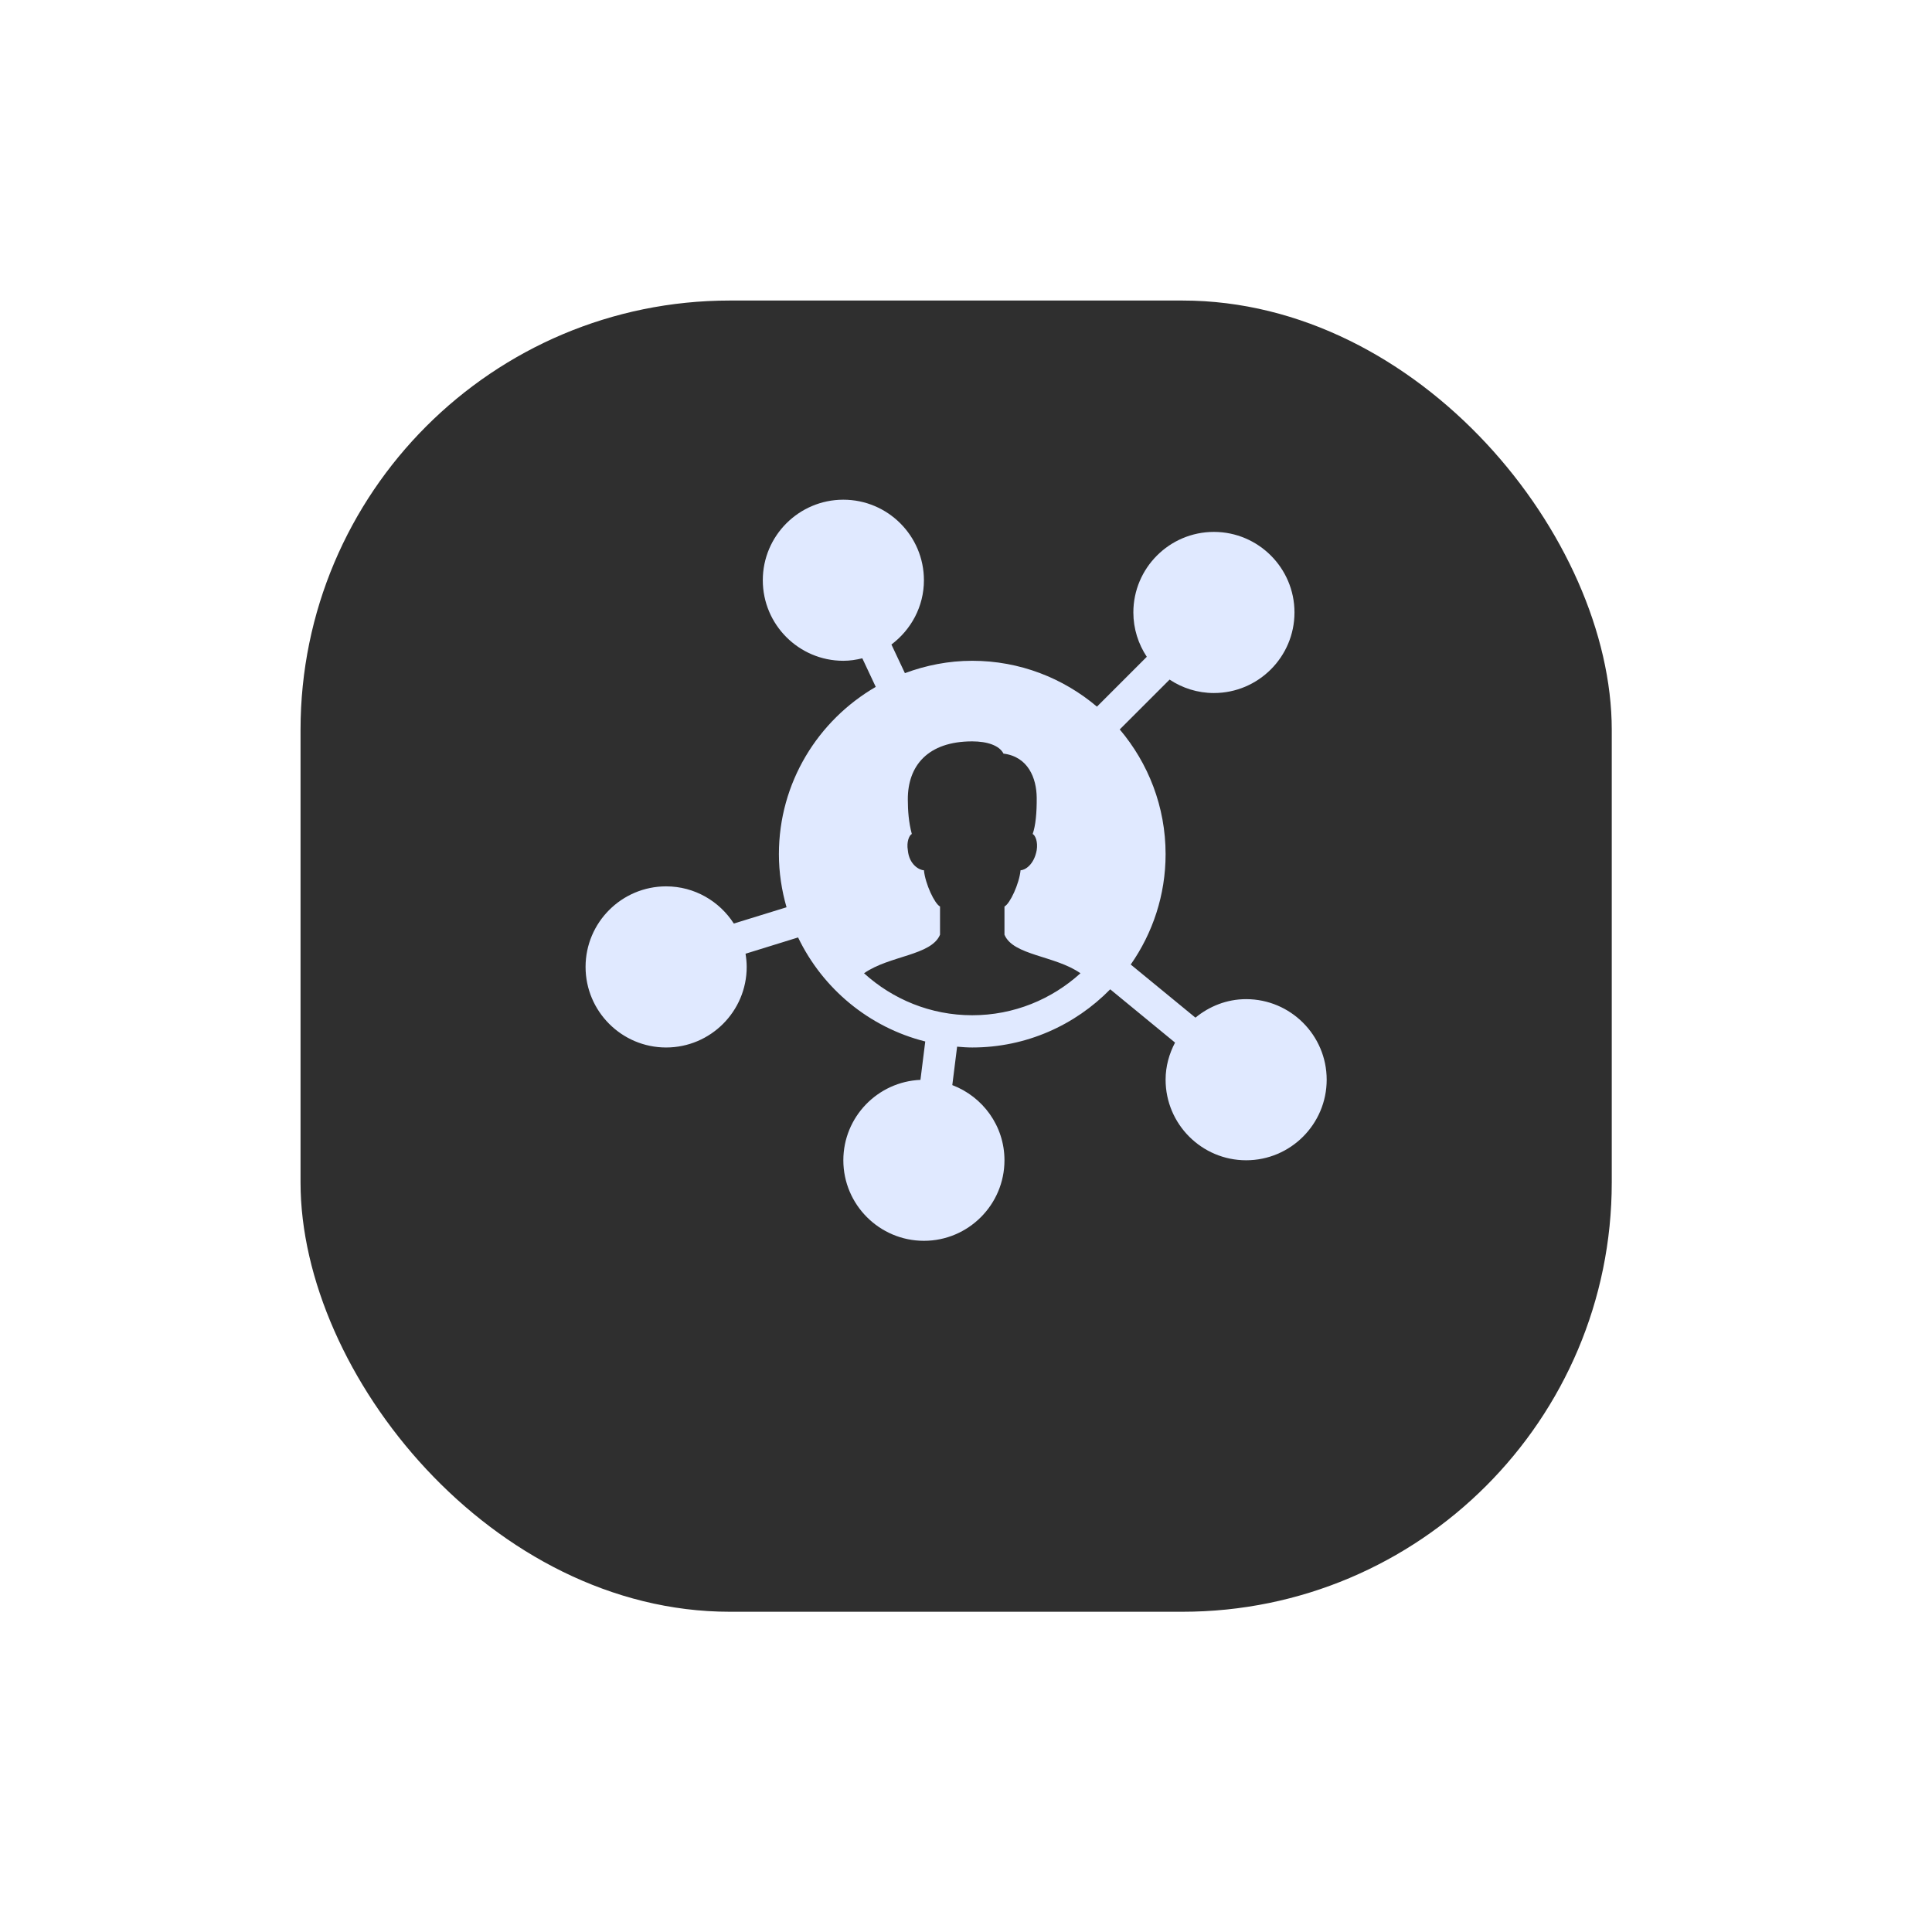 <svg width="45" height="45" viewBox="0 0 45 45" fill="none" xmlns="http://www.w3.org/2000/svg">
<g filter="url(#filter0_d)">
<rect x="7" y="5" width="30.541" height="30.541" rx="10" fill="#2F2F2F"/>
</g>
<path d="M19.643 11.639C18.609 11.639 17.767 12.48 17.767 13.515C17.767 14.55 18.609 15.391 19.643 15.391C19.796 15.391 19.942 15.368 20.085 15.333L20.398 15.999C19.052 16.779 18.142 18.231 18.142 19.895C18.142 20.324 18.207 20.738 18.32 21.132L17.092 21.511C16.758 20.992 16.178 20.645 15.515 20.645C14.481 20.645 13.639 21.487 13.639 22.521C13.639 23.556 14.481 24.398 15.515 24.398C16.55 24.398 17.392 23.556 17.392 22.521C17.392 22.416 17.381 22.314 17.365 22.214L18.589 21.835C19.162 23.028 20.242 23.929 21.551 24.258L21.439 25.152C20.442 25.195 19.643 26.017 19.643 27.025C19.643 28.059 20.485 28.901 21.52 28.901C22.554 28.901 23.396 28.059 23.396 27.025C23.396 26.223 22.889 25.543 22.181 25.274L22.293 24.379C22.41 24.389 22.526 24.398 22.645 24.398C23.904 24.398 25.041 23.878 25.859 23.043L27.369 24.284C27.233 24.544 27.149 24.835 27.149 25.148C27.149 26.183 27.991 27.025 29.025 27.025C30.06 27.025 30.901 26.183 30.901 25.148C30.901 24.114 30.06 23.272 29.025 23.272C28.575 23.272 28.168 23.438 27.844 23.703L26.337 22.466C26.847 21.736 27.149 20.85 27.149 19.895C27.149 18.788 26.745 17.775 26.081 16.99L27.242 15.829C27.538 16.026 27.893 16.142 28.274 16.142C29.309 16.142 30.151 15.3 30.151 14.265C30.151 13.231 29.309 12.389 28.274 12.389C27.24 12.389 26.398 13.231 26.398 14.265C26.398 14.647 26.515 15.002 26.711 15.298L25.55 16.459C24.765 15.795 23.752 15.391 22.645 15.391C22.093 15.391 21.566 15.497 21.077 15.679L20.763 15.012C21.219 14.669 21.52 14.129 21.52 13.515C21.52 12.48 20.678 11.639 19.643 11.639V11.639ZM22.645 17.268C22.993 17.268 23.278 17.363 23.373 17.553C23.947 17.625 24.143 18.123 24.147 18.581C24.15 18.929 24.121 19.234 24.053 19.425C24.116 19.457 24.178 19.611 24.147 19.801C24.084 20.149 23.866 20.27 23.771 20.27C23.74 20.587 23.523 21.051 23.396 21.114V21.771C23.599 22.258 24.573 22.254 25.166 22.669C24.5 23.274 23.617 23.647 22.645 23.647C21.674 23.647 20.791 23.274 20.125 22.669C20.719 22.254 21.692 22.258 21.895 21.771V21.114C21.769 21.051 21.551 20.587 21.52 20.27C21.425 20.27 21.176 20.149 21.145 19.801C21.113 19.611 21.175 19.457 21.238 19.425C21.163 19.145 21.146 18.876 21.145 18.628C21.139 17.838 21.61 17.268 22.645 17.268Z" fill="#E0E9FF"/>
<defs>
<filter id="filter0_d" x="0" y="0" width="44.541" height="44.541" filterUnits="userSpaceOnUse" color-interpolation-filters="sRGB">
<feFlood flood-opacity="0" result="BackgroundImageFix"/>
<feColorMatrix in="SourceAlpha" type="matrix" values="0 0 0 0 0 0 0 0 0 0 0 0 0 0 0 0 0 0 127 0"/>
<feOffset dy="2"/>
<feGaussianBlur stdDeviation="3.5"/>
<feColorMatrix type="matrix" values="0 0 0 0 0 0 0 0 0 0 0 0 0 0 0 0 0 0 0.1 0"/>
<feBlend mode="normal" in2="BackgroundImageFix" result="effect1_dropShadow"/>
<feBlend mode="normal" in="SourceGraphic" in2="effect1_dropShadow" result="shape"/>
</filter>
</defs>
</svg>
